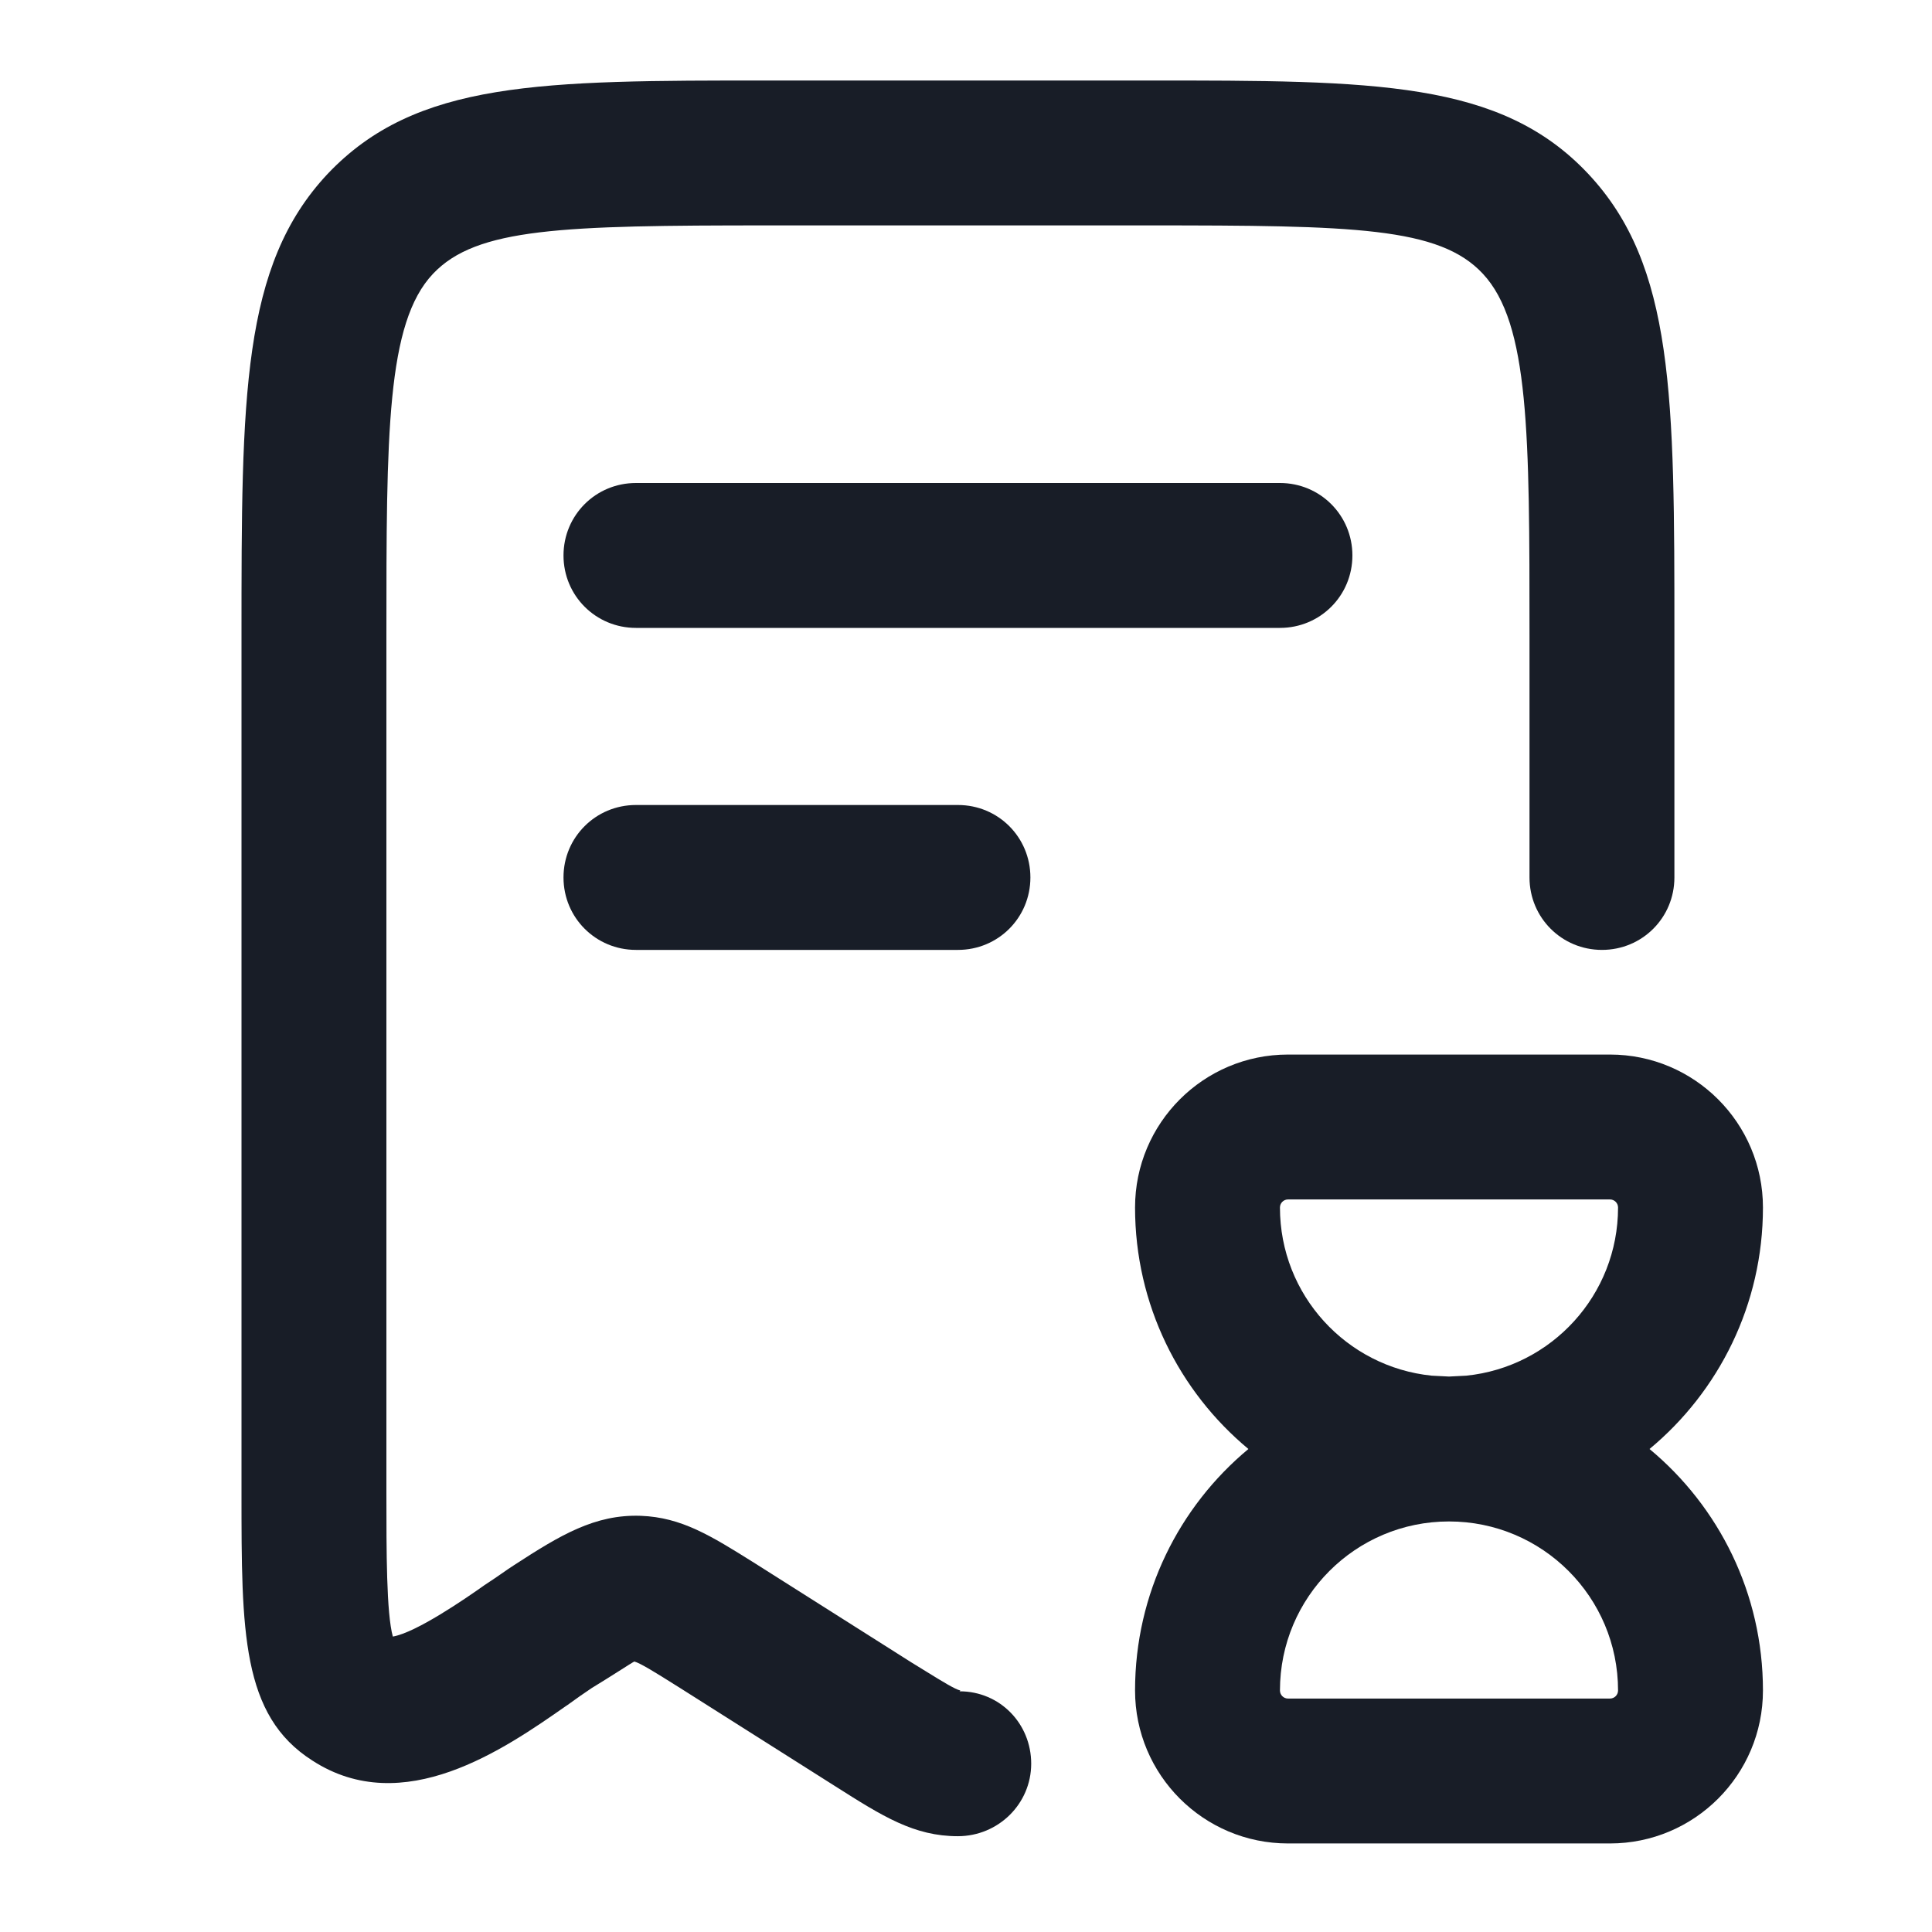 <svg width="24" height="24" viewBox="0 0 24 24" fill="none" xmlns="http://www.w3.org/2000/svg">
<path fill-rule="evenodd" clip-rule="evenodd" d="M20 13.1C21.049 13.1 21.9 13.951 21.9 15C21.9 16.206 21.352 17.285 20.491 18C21.352 18.715 21.9 19.794 21.9 21C21.9 22.049 21.049 22.9 20 22.9H16C14.951 22.9 14.1 22.049 14.1 21C14.1 19.794 14.648 18.715 15.508 18C14.648 17.285 14.1 16.206 14.1 15C14.1 13.951 14.951 13.1 16 13.1H20ZM18 18.9C16.84 18.9 15.9 19.84 15.9 21C15.9 21.055 15.945 21.1 16 21.1H20C20.055 21.1 20.1 21.055 20.1 21C20.1 19.84 19.16 18.9 18 18.9ZM16 14.9C15.945 14.9 15.9 14.945 15.9 15C15.9 16.087 16.726 16.981 17.785 17.089L18 17.1L18.215 17.089C19.274 16.981 20.1 16.087 20.1 15C20.1 14.945 20.055 14.9 20 14.9H16Z" fill="#181D27"/>
<path d="M14.26 1C17.08 1 18.64 1 19.73 2.16C20.8 3.3 20.8 4.931 20.8 7.9V10.9C20.8 11.4 20.4 11.8 19.9 11.8C19.401 11.8 19 11.4 19 10.9V7.9C19 5.401 19 4.02 18.42 3.4C17.88 2.82 16.82 2.8 14.26 2.8H9.55C6.98 2.8 5.92 2.83 5.38 3.4C4.8 4.011 4.8 5.391 4.8 7.9V18.54C4.8 19.28 4.8 20.04 4.88 20.33C5.17 20.28 5.779 19.861 6.02 19.69C6.092 19.644 6.159 19.597 6.222 19.554C6.281 19.513 6.336 19.474 6.39 19.44C6.96 19.07 7.39 18.81 7.96 18.83C8.466 18.849 8.83 19.077 9.364 19.411L9.41 19.44L11.32 20.65C11.386 20.69 11.454 20.732 11.52 20.773C11.7 20.884 11.863 20.985 11.93 21L11.92 21.01C12.42 21.01 12.81 21.41 12.81 21.91C12.809 22.41 12.4 22.809 11.9 22.81C11.355 22.81 10.966 22.564 10.375 22.189L8.45 20.97L8.378 20.925C8.162 20.789 7.952 20.658 7.88 20.64C7.861 20.649 7.787 20.696 7.693 20.756C7.587 20.823 7.456 20.906 7.35 20.97C7.26 21.03 7.16 21.1 7.05 21.18L7.029 21.194C6.267 21.726 5.009 22.603 3.88 21.87C3 21.31 3 20.27 3 18.55V7.9C3 4.93 3 3.3 4.07 2.16C5.17 1 6.72 1 9.55 1H14.26Z" fill="#181D27"/>
<path d="M11.9 10C12.4 10 12.8 10.4 12.8 10.9C12.8 11.4 12.4 11.8 11.9 11.8H7.9C7.401 11.8 7 11.4 7 10.9C7 10.4 7.4 10 7.9 10H11.9Z" fill="#181D27"/>
<path d="M15.9 6C16.4 6 16.8 6.401 16.8 6.9C16.8 7.4 16.4 7.8 15.9 7.8H7.9C7.401 7.8 7 7.4 7 6.9C7 6.4 7.4 6 7.9 6H15.9Z" fill="#181D27"/>
</svg>
